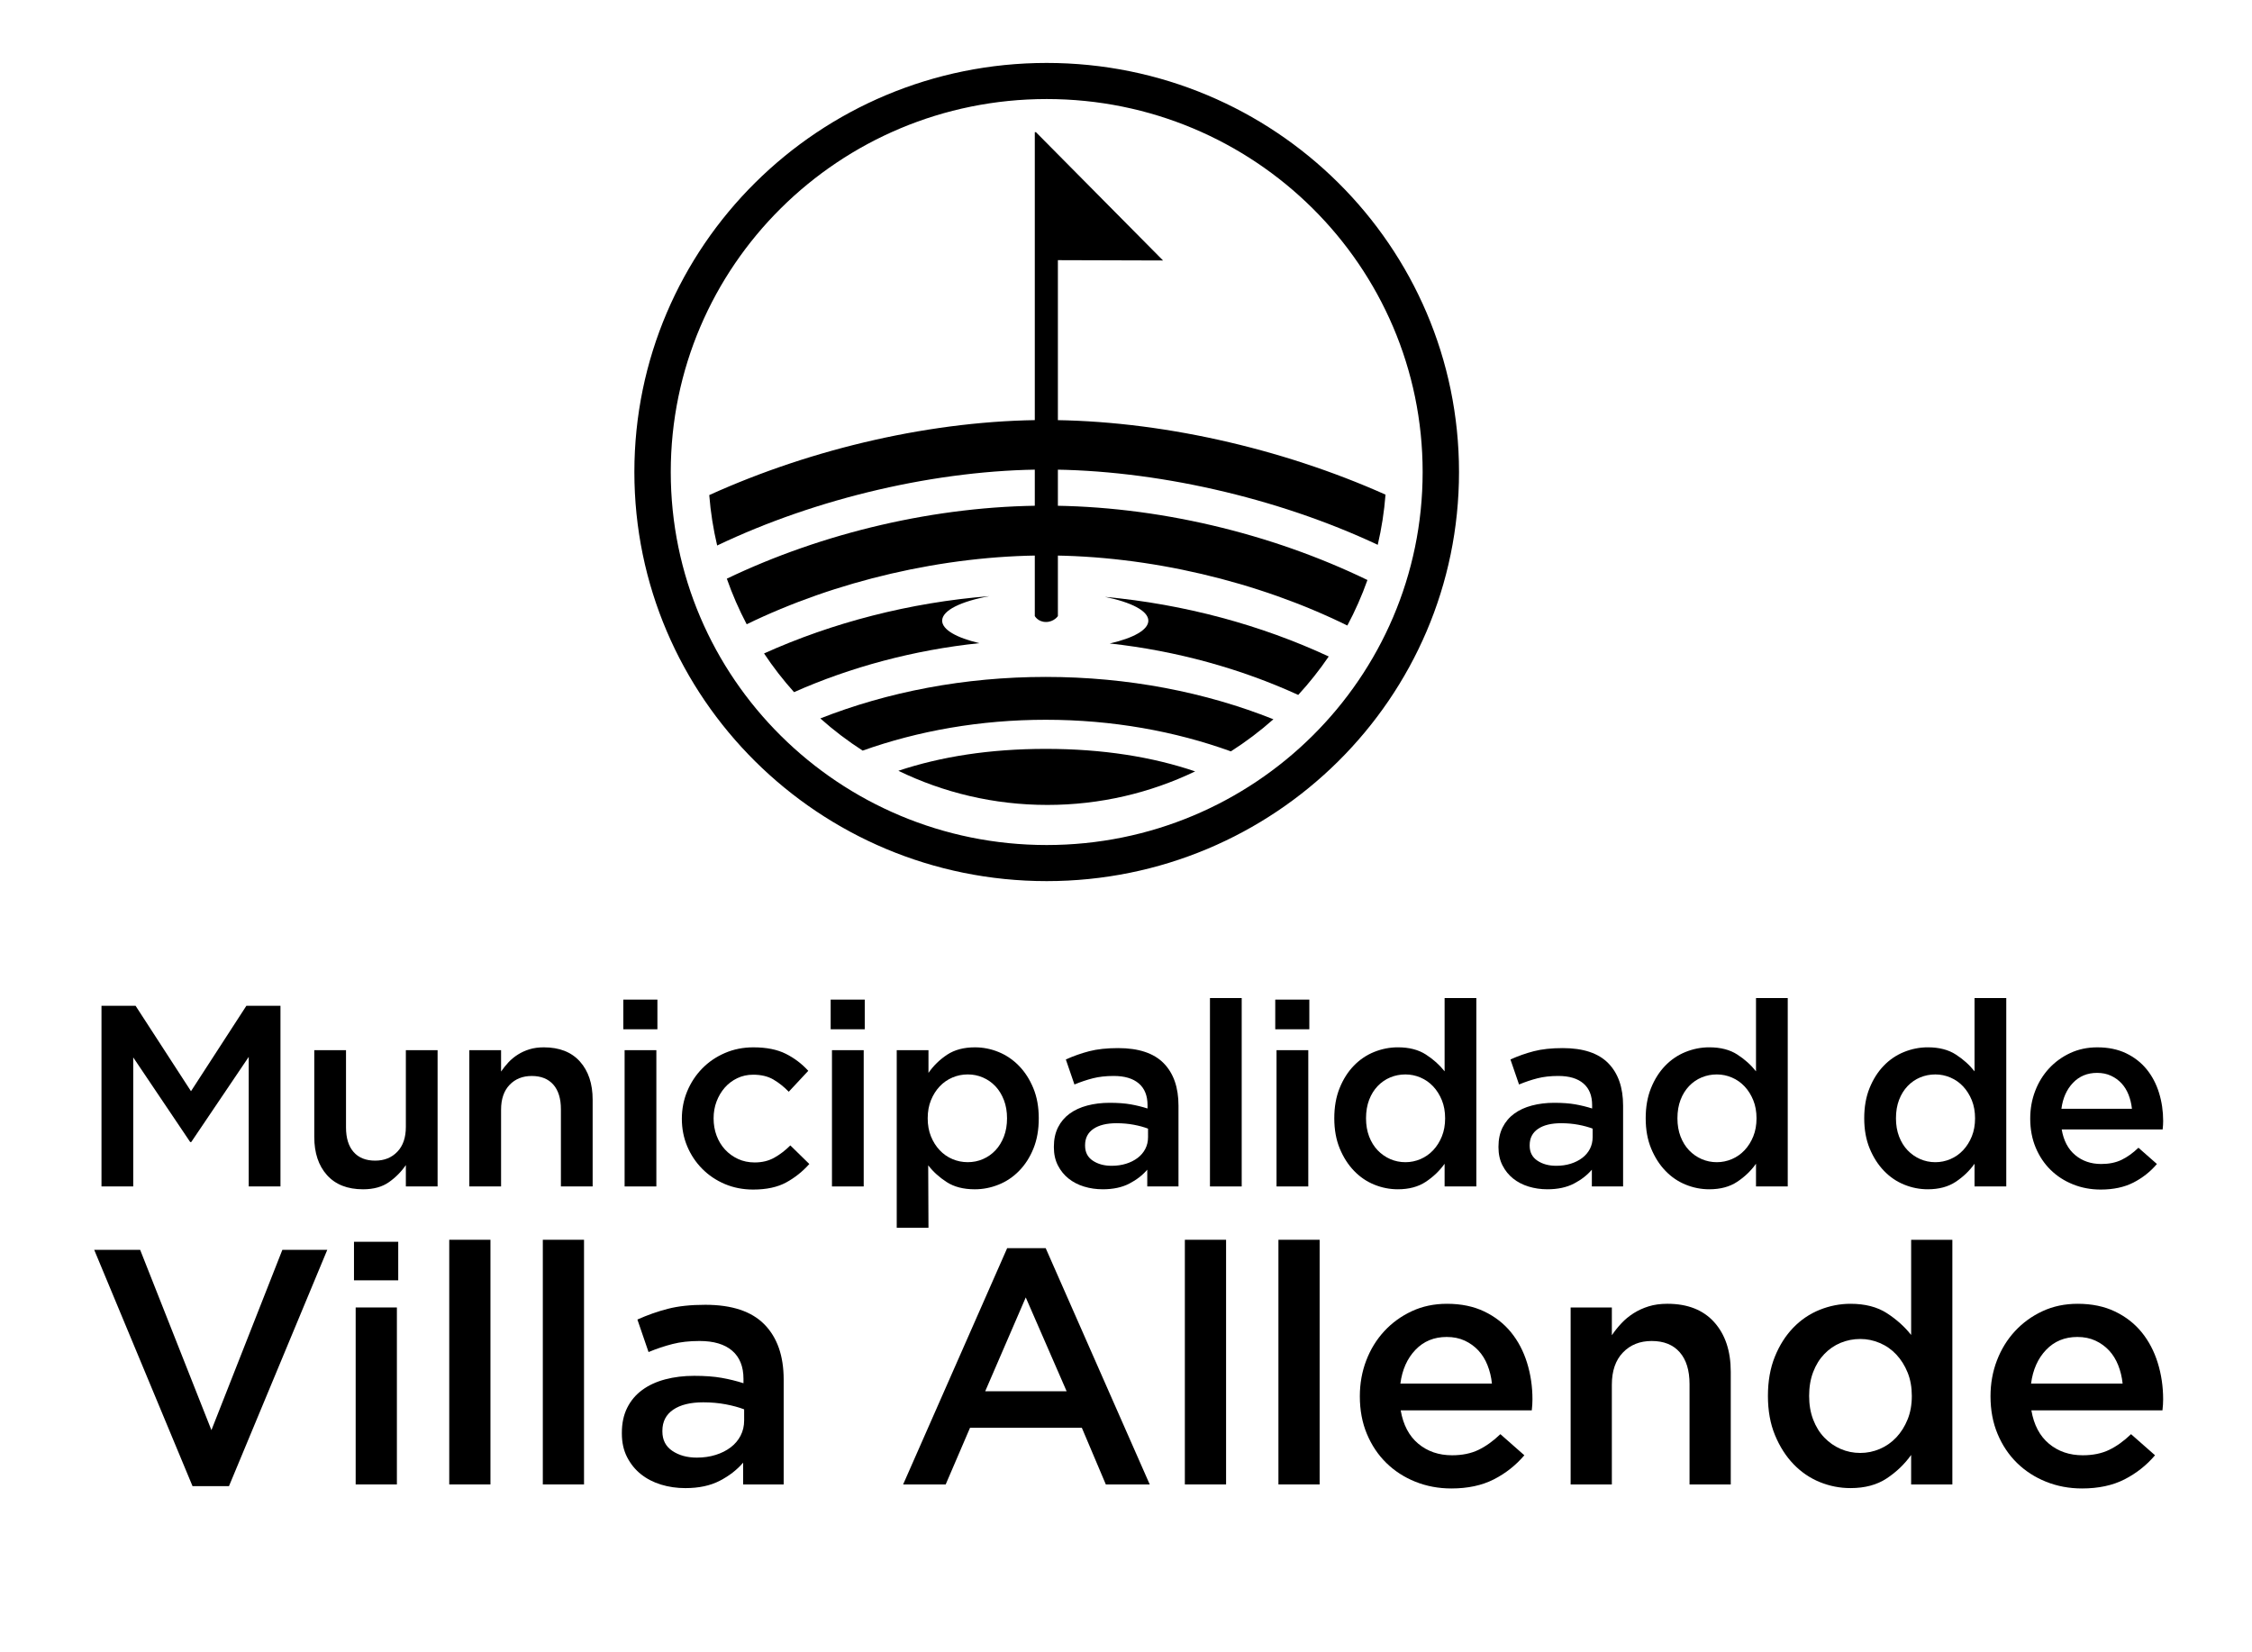 <svg width="214" height="157" viewBox="0 0 214 157" fill="none" xmlns="http://www.w3.org/2000/svg">
<mask id="mask0_418_1573" style="mask-type:alpha" maskUnits="userSpaceOnUse" x="54" y="0" width="91" height="90">
<rect x="54.254" width="90.422" height="89.714" fill="#D9D9D9"/>
</mask>
<g mask="url(#mask0_418_1573)">
<path d="M99.463 5.981C77.823 5.981 60.282 23.385 60.282 44.857C60.282 66.329 77.823 83.733 99.463 83.733C121.103 83.733 138.645 66.33 138.645 44.857C138.645 23.385 121.103 5.981 99.463 5.981ZM99.463 80.303C79.732 80.303 63.74 64.433 63.74 44.857C63.74 25.281 79.732 9.412 99.463 9.412C119.194 9.412 135.189 25.281 135.189 44.857C135.189 64.433 119.194 80.303 99.463 80.303Z" fill="black"/>
<path d="M113.57 73.305C109.51 71.93 104.799 71.166 99.377 71.166C94.037 71.166 89.389 71.908 85.37 73.247C89.646 75.325 94.448 76.493 99.529 76.493C104.562 76.493 109.324 75.344 113.57 73.305Z" fill="black"/>
<path d="M81.976 71.332C87.235 69.456 93.141 68.4 99.377 68.4C105.689 68.4 111.658 69.484 116.967 71.403C118.395 70.49 119.747 69.472 121.008 68.352C114.572 65.785 107.207 64.328 99.376 64.328C91.629 64.328 84.34 65.758 77.953 68.272C79.209 69.396 80.555 70.415 81.976 71.332Z" fill="black"/>
<path d="M99.377 48.053C88.947 48.053 78.145 50.642 69.068 54.992C69.593 56.49 70.224 57.936 70.956 59.324C79.399 55.215 89.655 52.785 99.377 52.785C109.192 52.785 119.547 55.265 128.034 59.444C128.774 58.06 129.412 56.616 129.943 55.119C120.811 50.693 109.906 48.053 99.377 48.053Z" fill="black"/>
<path d="M89.53 58.983C89.53 58.004 91.321 57.144 94.021 56.652C86.437 57.255 79.078 59.177 72.605 62.097C73.467 63.392 74.419 64.621 75.455 65.775C80.812 63.394 86.849 61.77 93.064 61.119C90.906 60.61 89.53 59.842 89.53 58.983Z" fill="black"/>
<path d="M104.993 56.721C107.489 57.225 109.123 58.05 109.123 58.983C109.123 59.861 107.691 60.641 105.455 61.149C111.802 61.843 117.942 63.554 123.366 66.039C124.419 64.895 125.387 63.672 126.265 62.386C119.86 59.405 112.552 57.413 104.993 56.721Z" fill="black"/>
<path d="M67.398 47.048C67.527 48.684 67.781 50.283 68.149 51.84C77.599 47.324 89.144 44.621 99.377 44.621C109.675 44.621 121.365 47.283 130.922 51.774C131.286 50.224 131.535 48.632 131.661 47.005C121.711 42.559 110.023 39.916 99.377 39.916C88.796 39.915 77.241 42.585 67.398 47.048Z" fill="black"/>
<path d="M100.528 58.546C100.528 58.546 100.155 59.107 99.398 59.107C98.641 59.107 98.333 58.546 98.333 58.546V12.56H98.441L110.52 24.753L100.528 24.723V58.546Z" fill="black"/>
</g>
<mask id="mask1_418_1573" style="mask-type:alpha" maskUnits="userSpaceOnUse" x="0" y="79" width="214" height="78">
<rect y="79.248" width="214" height="77.752" fill="#D9D9D9"/>
</mask>
<g mask="url(#mask1_418_1573)">
<path d="M18.172 108.529H18.074L12.66 100.486V112.749H9.644V95.58H12.883L18.149 103.699L23.413 95.58H26.652V112.749H23.636V100.436L18.172 108.529Z" fill="black"/>
<path d="M38.567 99.798H41.583V112.749H38.567V110.717C38.139 111.344 37.606 111.885 36.964 112.337C36.323 112.791 35.501 113.019 34.499 113.019C33.02 113.019 31.878 112.569 31.072 111.67C30.266 110.77 29.864 109.56 29.864 108.039V99.798H32.88V107.139C32.88 108.151 33.121 108.93 33.603 109.477C34.085 110.024 34.767 110.296 35.65 110.296C36.515 110.296 37.219 110.015 37.757 109.451C38.297 108.89 38.567 108.101 38.567 107.091V99.798Z" fill="black"/>
<path d="M47.615 112.749H44.599V99.798H47.615V101.83C47.828 101.517 48.063 101.223 48.318 100.952C48.571 100.68 48.869 100.436 49.205 100.221C49.542 100.006 49.913 99.838 50.314 99.715C50.717 99.59 51.172 99.529 51.682 99.529C53.161 99.529 54.303 99.979 55.109 100.878C55.914 101.777 56.317 102.988 56.317 104.508V112.749H53.301V105.408C53.301 104.396 53.061 103.617 52.579 103.07C52.097 102.524 51.413 102.251 50.531 102.251C49.665 102.251 48.963 102.532 48.423 103.096C47.885 103.659 47.615 104.446 47.615 105.457V112.749Z" fill="black"/>
<path d="M59.232 97.812V94.992H62.471V97.812H59.232ZM59.355 112.749V99.798H62.371V112.749H59.355Z" fill="black"/>
<path d="M74.708 112.368C73.883 112.818 72.838 113.044 71.569 113.044C70.596 113.044 69.698 112.867 68.872 112.517C68.048 112.165 67.332 111.682 66.726 111.069C66.12 110.455 65.646 109.745 65.305 108.935C64.965 108.125 64.794 107.256 64.794 106.323C64.794 105.391 64.965 104.516 65.305 103.699C65.646 102.882 66.12 102.162 66.726 101.541C67.332 100.919 68.052 100.429 68.885 100.069C69.717 99.709 70.62 99.529 71.592 99.529C72.828 99.529 73.854 99.734 74.67 100.142C75.486 100.551 76.198 101.091 76.808 101.76L74.954 103.748C74.492 103.273 74.002 102.886 73.484 102.583C72.964 102.28 72.325 102.129 71.568 102.129C71.024 102.129 70.521 102.24 70.06 102.461C69.598 102.682 69.203 102.981 68.874 103.356C68.544 103.733 68.284 104.169 68.094 104.668C67.905 105.167 67.811 105.703 67.811 106.275C67.811 106.863 67.905 107.411 68.094 107.918C68.284 108.425 68.552 108.867 68.898 109.243C69.244 109.618 69.655 109.916 70.134 110.138C70.612 110.358 71.139 110.468 71.716 110.468C72.424 110.468 73.046 110.317 73.583 110.014C74.118 109.713 74.626 109.324 75.103 108.85L76.908 110.616C76.264 111.335 75.532 111.919 74.708 112.368Z" fill="black"/>
<path d="M78.936 97.812V94.992H82.174V97.812H78.936ZM79.059 112.749V99.798H82.075V112.749H79.059Z" fill="black"/>
<path d="M98.205 109.143C97.867 109.978 97.414 110.685 96.844 111.265C96.277 111.847 95.626 112.284 94.892 112.577C94.158 112.873 93.404 113.019 92.629 113.019C91.558 113.019 90.668 112.79 89.96 112.333C89.252 111.875 88.667 111.343 88.204 110.739L88.23 116.674H85.213V99.798H88.23V101.957C88.706 101.27 89.299 100.694 90.005 100.227C90.711 99.762 91.591 99.529 92.643 99.529C93.417 99.529 94.164 99.676 94.888 99.971C95.611 100.265 96.256 100.702 96.825 101.283C97.391 101.863 97.847 102.57 98.192 103.406C98.537 104.239 98.711 105.196 98.711 106.275C98.712 107.353 98.543 108.309 98.205 109.143ZM95.4 104.545C95.201 104.029 94.934 103.592 94.596 103.232C94.258 102.873 93.862 102.595 93.409 102.398C92.955 102.201 92.475 102.103 91.963 102.103C91.452 102.103 90.966 102.201 90.505 102.398C90.044 102.595 89.64 102.876 89.293 103.243C88.948 103.612 88.67 104.05 88.465 104.556C88.259 105.064 88.156 105.635 88.156 106.273C88.156 106.91 88.259 107.482 88.465 107.99C88.67 108.497 88.948 108.934 89.293 109.302C89.639 109.67 90.043 109.953 90.505 110.148C90.966 110.345 91.452 110.442 91.963 110.442C92.475 110.442 92.956 110.345 93.409 110.148C93.862 109.952 94.258 109.673 94.596 109.314C94.934 108.954 95.201 108.516 95.4 108.002C95.598 107.486 95.695 106.909 95.695 106.272C95.695 105.635 95.597 105.06 95.4 104.545Z" fill="black"/>
<path d="M109.021 112.749V111.155C108.575 111.677 108.007 112.119 107.314 112.479C106.622 112.838 105.781 113.018 104.793 113.018C104.167 113.018 103.573 112.932 103.013 112.76C102.452 112.589 101.963 112.335 101.542 111.999C101.122 111.665 100.785 111.249 100.529 110.75C100.273 110.251 100.146 109.674 100.146 109.021V108.971C100.146 108.269 100.278 107.655 100.542 107.131C100.805 106.608 101.172 106.175 101.642 105.831C102.112 105.489 102.673 105.23 103.324 105.059C103.974 104.887 104.68 104.8 105.438 104.8C106.228 104.8 106.899 104.85 107.451 104.948C108.003 105.046 108.535 105.178 109.046 105.34V105.022C109.046 104.122 108.77 103.436 108.218 102.961C107.665 102.487 106.871 102.249 105.833 102.249C105.091 102.249 104.432 102.323 103.855 102.47C103.278 102.617 102.693 102.814 102.1 103.059L101.283 100.681C102.009 100.354 102.751 100.092 103.509 99.896C104.266 99.7 105.182 99.601 106.253 99.601C108.196 99.601 109.639 100.08 110.579 101.036C111.519 101.993 111.988 103.337 111.988 105.071V112.748H109.021V112.749ZM109.094 107.256C108.714 107.108 108.266 106.985 107.746 106.887C107.227 106.789 106.679 106.74 106.103 106.74C105.163 106.74 104.429 106.92 103.902 107.279C103.375 107.64 103.112 108.155 103.112 108.825V108.874C103.112 109.496 103.354 109.97 103.841 110.296C104.327 110.623 104.924 110.786 105.633 110.786C106.127 110.786 106.585 110.721 107.006 110.59C107.425 110.46 107.792 110.275 108.106 110.037C108.418 109.802 108.662 109.515 108.835 109.179C109.008 108.844 109.095 108.472 109.095 108.063L109.094 107.256Z" fill="black"/>
<path d="M114.979 112.749V94.844H117.995V112.749H114.979Z" fill="black"/>
<path d="M121.183 97.812V94.992H124.421V97.812H121.183ZM121.305 112.749V99.798H124.322V112.749H121.305Z" fill="black"/>
<path d="M137.276 112.749V110.591C136.799 111.261 136.202 111.833 135.487 112.308C134.771 112.782 133.888 113.018 132.836 113.018C132.063 113.018 131.315 112.872 130.591 112.576C129.869 112.283 129.228 111.846 128.668 111.264C128.109 110.684 127.657 109.977 127.311 109.143C126.966 108.308 126.793 107.352 126.793 106.273C126.793 105.194 126.961 104.237 127.299 103.404C127.635 102.569 128.083 101.862 128.644 101.281C129.202 100.702 129.848 100.264 130.578 99.969C131.311 99.675 132.063 99.527 132.836 99.527C133.904 99.527 134.791 99.756 135.499 100.214C136.207 100.671 136.799 101.202 137.276 101.809V94.843H140.292V112.747H137.276V112.749ZM137.017 104.557C136.812 104.051 136.536 103.613 136.192 103.244C135.847 102.876 135.444 102.595 134.985 102.399C134.524 102.202 134.049 102.104 133.555 102.104C133.044 102.104 132.565 102.198 132.113 102.386C131.66 102.575 131.263 102.848 130.918 103.208C130.573 103.568 130.302 104.005 130.104 104.52C129.908 105.036 129.809 105.62 129.809 106.274C129.809 106.911 129.908 107.488 130.104 108.003C130.302 108.517 130.573 108.956 130.918 109.316C131.263 109.675 131.661 109.953 132.113 110.15C132.566 110.346 133.044 110.444 133.555 110.444C134.048 110.444 134.523 110.346 134.985 110.15C135.443 109.953 135.846 109.671 136.192 109.304C136.537 108.936 136.812 108.499 137.017 107.991C137.223 107.484 137.325 106.912 137.325 106.274C137.325 105.637 137.223 105.065 137.017 104.557Z" fill="black"/>
<path d="M151.269 112.749V111.155C150.824 111.677 150.255 112.119 149.563 112.479C148.871 112.838 148.029 113.018 147.041 113.018C146.414 113.018 145.821 112.932 145.261 112.76C144.7 112.589 144.21 112.335 143.79 111.999C143.371 111.665 143.033 111.249 142.778 110.75C142.522 110.251 142.395 109.674 142.395 109.021V108.971C142.395 108.269 142.526 107.655 142.791 107.131C143.054 106.609 143.421 106.175 143.891 105.831C144.36 105.489 144.921 105.23 145.572 105.059C146.223 104.887 146.928 104.8 147.686 104.8C148.477 104.8 149.148 104.85 149.7 104.948C150.252 105.046 150.784 105.178 151.295 105.34V105.022C151.295 104.122 151.02 103.436 150.466 102.961C149.914 102.487 149.12 102.249 148.081 102.249C147.339 102.249 146.681 102.323 146.104 102.47C145.526 102.617 144.942 102.814 144.349 103.059L143.532 100.681C144.257 100.354 145 100.092 145.758 99.896C146.515 99.7 147.43 99.601 148.501 99.601C150.446 99.601 151.888 100.08 152.827 101.036C153.767 101.993 154.237 103.337 154.237 105.071V112.748H151.269V112.749ZM151.343 107.256C150.963 107.108 150.514 106.985 149.995 106.887C149.476 106.789 148.927 106.74 148.35 106.74C147.412 106.74 146.678 106.92 146.151 107.279C145.625 107.64 145.36 108.155 145.36 108.825V108.874C145.36 109.496 145.603 109.97 146.09 110.296C146.576 110.623 147.173 110.786 147.883 110.786C148.376 110.786 148.834 110.721 149.254 110.59C149.675 110.46 150.04 110.275 150.355 110.037C150.667 109.802 150.911 109.515 151.084 109.179C151.256 108.844 151.343 108.472 151.343 108.063V107.256H151.343Z" fill="black"/>
<path d="M166.867 112.749V110.591C166.39 111.261 165.794 111.833 165.078 112.308C164.363 112.782 163.48 113.018 162.427 113.018C161.654 113.018 160.907 112.872 160.183 112.576C159.459 112.283 158.819 111.846 158.259 111.264C157.7 110.684 157.248 109.977 156.903 109.143C156.557 108.308 156.385 107.352 156.385 106.273C156.385 105.194 156.553 104.237 156.89 103.404C157.226 102.569 157.675 101.862 158.235 101.281C158.794 100.702 159.439 100.264 160.171 99.969C160.903 99.675 161.654 99.527 162.427 99.527C163.496 99.527 164.384 99.756 165.091 100.214C165.799 100.671 166.39 101.202 166.867 101.809V94.843H169.883V112.747H166.867V112.749ZM166.608 104.557C166.403 104.051 166.128 103.613 165.783 103.244C165.438 102.876 165.035 102.595 164.576 102.399C164.115 102.202 163.639 102.104 163.146 102.104C162.637 102.104 162.157 102.198 161.705 102.386C161.252 102.575 160.854 102.848 160.51 103.208C160.166 103.568 159.894 104.005 159.696 104.52C159.499 105.036 159.401 105.62 159.401 106.274C159.401 106.911 159.499 107.488 159.696 108.003C159.894 108.517 160.165 108.956 160.51 109.316C160.854 109.675 161.253 109.953 161.705 110.15C162.157 110.346 162.637 110.444 163.146 110.444C163.638 110.444 164.114 110.346 164.576 110.15C165.034 109.953 165.438 109.671 165.783 109.304C166.128 108.936 166.403 108.499 166.608 107.991C166.813 107.484 166.916 106.912 166.916 106.274C166.916 105.637 166.814 105.065 166.608 104.557Z" fill="black"/>
<path d="M187.634 112.749V110.591C187.156 111.261 186.561 111.833 185.845 112.308C185.129 112.782 184.246 113.018 183.194 113.018C182.421 113.018 181.673 112.872 180.95 112.576C180.226 112.283 179.585 111.846 179.026 111.264C178.467 110.684 178.015 109.977 177.669 109.143C177.324 108.308 177.151 107.352 177.151 106.273C177.151 105.194 177.319 104.237 177.657 103.404C177.994 102.569 178.442 101.862 179.002 101.281C179.56 100.702 180.206 100.264 180.938 99.969C181.67 99.675 182.421 99.527 183.194 99.527C184.263 99.527 185.151 99.756 185.857 100.214C186.565 100.671 187.156 101.202 187.634 101.809V94.843H190.649V112.747H187.634V112.749ZM187.375 104.557C187.169 104.051 186.893 103.613 186.549 103.244C186.205 102.876 185.803 102.595 185.342 102.399C184.882 102.202 184.406 102.104 183.912 102.104C183.404 102.104 182.922 102.198 182.471 102.386C182.018 102.575 181.621 102.848 181.276 103.208C180.932 103.568 180.66 104.005 180.463 104.52C180.265 105.036 180.167 105.62 180.167 106.274C180.167 106.911 180.265 107.488 180.463 108.003C180.66 108.517 180.932 108.956 181.276 109.316C181.621 109.675 182.019 109.953 182.471 110.15C182.923 110.346 183.404 110.444 183.912 110.444C184.406 110.444 184.881 110.346 185.342 110.15C185.802 109.953 186.204 109.671 186.549 109.304C186.894 108.936 187.169 108.499 187.375 107.991C187.579 107.484 187.683 106.912 187.683 106.274C187.683 105.637 187.579 105.065 187.375 104.557Z" fill="black"/>
<path d="M197.2 109.769C197.876 110.333 198.7 110.615 199.673 110.615C200.414 110.615 201.057 110.484 201.601 110.223C202.144 109.96 202.681 109.577 203.209 109.07L204.965 110.615C204.337 111.351 203.593 111.939 202.728 112.381C201.862 112.823 200.827 113.044 199.625 113.044C198.685 113.044 197.808 112.88 196.992 112.552C196.176 112.226 195.467 111.768 194.867 111.179C194.265 110.591 193.792 109.885 193.445 109.057C193.099 108.232 192.925 107.312 192.925 106.299C192.925 105.367 193.082 104.492 193.396 103.675C193.707 102.857 194.15 102.142 194.718 101.528C195.286 100.916 195.959 100.429 196.733 100.069C197.508 99.71 198.364 99.529 199.303 99.529C200.342 99.529 201.252 99.718 202.037 100.093C202.818 100.471 203.469 100.977 203.988 101.614C204.508 102.252 204.899 102.997 205.163 103.847C205.426 104.697 205.558 105.589 205.558 106.521C205.558 106.651 205.554 106.783 205.546 106.913C205.537 107.044 205.525 107.183 205.509 107.33H195.916C196.097 108.39 196.524 109.205 197.2 109.769ZM202.59 105.366C202.54 104.892 202.433 104.447 202.268 104.029C202.104 103.613 201.882 103.253 201.6 102.95C201.32 102.647 200.986 102.407 200.599 102.227C200.212 102.046 199.771 101.956 199.276 101.956C198.354 101.956 197.591 102.272 196.99 102.901C196.388 103.531 196.022 104.352 195.89 105.366H202.59Z" fill="black"/>
<path d="M26.832 118.772H31.1L21.76 141.226H18.294L8.952 118.772H13.318L20.091 135.907L26.832 118.772Z" fill="black"/>
<path d="M33.638 121.67V118.007H37.843V121.67H33.638ZM33.798 141.066V124.249H37.715V141.066H33.798Z" fill="black"/>
<path d="M42.69 141.066V117.816H46.606V141.066H42.69Z" fill="black"/>
<path d="M51.582 141.066V117.816H55.498V141.066H51.582Z" fill="black"/>
<path d="M70.617 141.066V138.996C70.038 139.676 69.299 140.25 68.401 140.716C67.503 141.183 66.411 141.416 65.127 141.416C64.313 141.416 63.543 141.305 62.816 141.082C62.089 140.859 61.453 140.53 60.907 140.095C60.361 139.659 59.921 139.118 59.59 138.47C59.258 137.822 59.093 137.075 59.093 136.225V136.161C59.093 135.248 59.263 134.452 59.606 133.772C59.949 133.092 60.425 132.53 61.036 132.085C61.645 131.637 62.373 131.304 63.218 131.08C64.064 130.857 64.978 130.746 65.963 130.746C66.989 130.746 67.862 130.81 68.579 130.939C69.295 131.065 69.985 131.236 70.65 131.448V131.034C70.65 129.866 70.291 128.974 69.575 128.358C68.857 127.742 67.825 127.435 66.476 127.435C65.513 127.435 64.657 127.53 63.909 127.722C63.159 127.913 62.4 128.167 61.629 128.486L60.57 125.397C61.511 124.973 62.474 124.632 63.459 124.378C64.443 124.122 65.631 123.995 67.022 123.995C69.547 123.995 71.42 124.617 72.639 125.859C73.859 127.101 74.47 128.848 74.47 131.098V141.066H70.617ZM70.713 133.931C70.22 133.74 69.637 133.582 68.963 133.453C68.289 133.327 67.577 133.263 66.828 133.263C65.609 133.263 64.656 133.497 63.971 133.964C63.286 134.43 62.944 135.1 62.944 135.97V136.033C62.944 136.841 63.26 137.455 63.892 137.88C64.522 138.305 65.297 138.518 66.218 138.518C66.861 138.518 67.454 138.432 68 138.262C68.546 138.094 69.022 137.854 69.429 137.546C69.836 137.239 70.151 136.867 70.376 136.431C70.601 135.997 70.714 135.513 70.714 134.983L70.713 133.931Z" fill="black"/>
<path d="M109.255 141.066H105.083L102.804 135.684H92.178L89.866 141.066H85.822L95.708 118.612H99.368L109.255 141.066ZM97.474 123.295L93.621 132.212H101.358L97.474 123.295Z" fill="black"/>
<path d="M112.593 141.066V117.816H116.51V141.066H112.593Z" fill="black"/>
<path d="M121.485 141.066V117.816H125.401V141.066H121.485Z" fill="black"/>
<path d="M134.775 137.197C135.652 137.929 136.722 138.295 137.985 138.295C138.947 138.295 139.782 138.125 140.489 137.785C141.195 137.446 141.89 136.947 142.575 136.289L144.854 138.295C144.04 139.251 143.072 140.015 141.949 140.588C140.825 141.161 139.482 141.449 137.92 141.449C136.7 141.449 135.561 141.235 134.502 140.811C133.441 140.386 132.521 139.791 131.741 139.027C130.959 138.263 130.344 137.346 129.894 136.273C129.445 135.202 129.221 134.008 129.221 132.691C129.221 131.481 129.424 130.344 129.831 129.283C130.237 128.221 130.81 127.293 131.548 126.496C132.287 125.699 133.159 125.068 134.165 124.601C135.17 124.134 136.283 123.9 137.503 123.9C138.852 123.9 140.033 124.145 141.05 124.633C142.066 125.121 142.912 125.779 143.586 126.607C144.26 127.436 144.768 128.402 145.111 129.506C145.453 130.609 145.624 131.767 145.624 132.977C145.624 133.148 145.619 133.318 145.608 133.487C145.597 133.657 145.581 133.837 145.56 134.028H133.104C133.341 135.407 133.897 136.464 134.775 137.197ZM141.773 131.479C141.71 130.862 141.57 130.284 141.355 129.743C141.142 129.201 140.853 128.734 140.49 128.341C140.126 127.949 139.692 127.636 139.19 127.402C138.686 127.168 138.115 127.052 137.472 127.052C136.273 127.052 135.283 127.461 134.503 128.278C133.722 129.095 133.246 130.163 133.074 131.479H141.773Z" fill="black"/>
<path d="M153.169 141.066H149.252V124.249H153.169V126.887C153.446 126.481 153.75 126.101 154.082 125.747C154.412 125.394 154.796 125.079 155.233 124.799C155.671 124.521 156.152 124.302 156.673 124.141C157.197 123.979 157.788 123.899 158.45 123.899C160.371 123.899 161.853 124.484 162.899 125.651C163.944 126.817 164.468 128.39 164.468 130.364V141.066H160.551V131.534C160.551 130.221 160.239 129.209 159.613 128.499C158.987 127.789 158.102 127.435 156.955 127.435C155.831 127.435 154.919 127.8 154.219 128.532C153.517 129.263 153.168 130.285 153.168 131.597L153.169 141.066Z" fill="black"/>
<path d="M181.609 141.066V138.263C180.99 139.135 180.217 139.877 179.287 140.493C178.359 141.109 177.212 141.415 175.845 141.415C174.842 141.415 173.869 141.225 172.93 140.844C171.991 140.461 171.158 139.893 170.432 139.139C169.707 138.386 169.12 137.466 168.672 136.384C168.224 135.302 168 134.06 168 132.658C168 131.257 168.218 130.015 168.656 128.933C169.093 127.85 169.676 126.931 170.402 126.178C171.127 125.425 171.966 124.856 172.916 124.473C173.866 124.092 174.843 123.9 175.846 123.9C177.234 123.9 178.386 124.198 179.304 124.792C180.224 125.387 180.991 126.077 181.61 126.862V117.817H185.526V141.066H181.609ZM181.273 130.429C181.007 129.77 180.649 129.202 180.202 128.724C179.754 128.247 179.232 127.88 178.634 127.627C178.037 127.371 177.419 127.244 176.779 127.244C176.117 127.244 175.493 127.368 174.907 127.61C174.32 127.855 173.803 128.211 173.356 128.678C172.908 129.145 172.556 129.712 172.3 130.382C172.044 131.051 171.916 131.809 171.916 132.659C171.916 133.487 172.044 134.235 172.3 134.905C172.556 135.574 172.908 136.143 173.356 136.609C173.804 137.076 174.32 137.437 174.907 137.693C175.494 137.948 176.118 138.074 176.779 138.074C177.418 138.074 178.037 137.948 178.634 137.693C179.232 137.437 179.754 137.07 180.202 136.594C180.65 136.115 181.008 135.548 181.273 134.89C181.541 134.232 181.674 133.488 181.674 132.66C181.674 131.832 181.541 131.086 181.273 130.429Z" fill="black"/>
<path d="M194.706 137.197C195.584 137.929 196.653 138.295 197.917 138.295C198.878 138.295 199.713 138.125 200.42 137.785C201.127 137.446 201.821 136.947 202.506 136.289L204.785 138.295C203.971 139.251 203.004 140.015 201.881 140.588C200.757 141.161 199.413 141.449 197.85 141.449C196.632 141.449 195.492 141.235 194.432 140.811C193.373 140.386 192.454 139.791 191.671 139.027C190.89 138.263 190.275 137.346 189.826 136.273C189.376 135.202 189.151 134.008 189.151 132.691C189.151 131.481 189.355 130.344 189.762 129.283C190.169 128.221 190.741 127.293 191.48 126.496C192.218 125.699 193.09 125.068 194.096 124.601C195.101 124.134 196.215 123.9 197.434 123.9C198.783 123.9 199.964 124.145 200.981 124.633C201.997 125.121 202.843 125.779 203.517 126.607C204.191 127.436 204.698 128.402 205.042 129.506C205.384 130.609 205.556 131.767 205.556 132.977C205.556 133.148 205.55 133.318 205.54 133.487C205.528 133.657 205.512 133.837 205.491 134.028H193.035C193.272 135.407 193.828 136.464 194.706 137.197ZM201.705 131.479C201.64 130.862 201.502 130.284 201.287 129.743C201.074 129.201 200.785 128.734 200.421 128.341C200.057 127.949 199.624 127.636 199.12 127.402C198.617 127.168 198.045 127.052 197.403 127.052C196.204 127.052 195.215 127.461 194.434 128.278C193.653 129.095 193.177 130.163 193.005 131.479H201.705Z" fill="black"/>
</g>
</svg>
